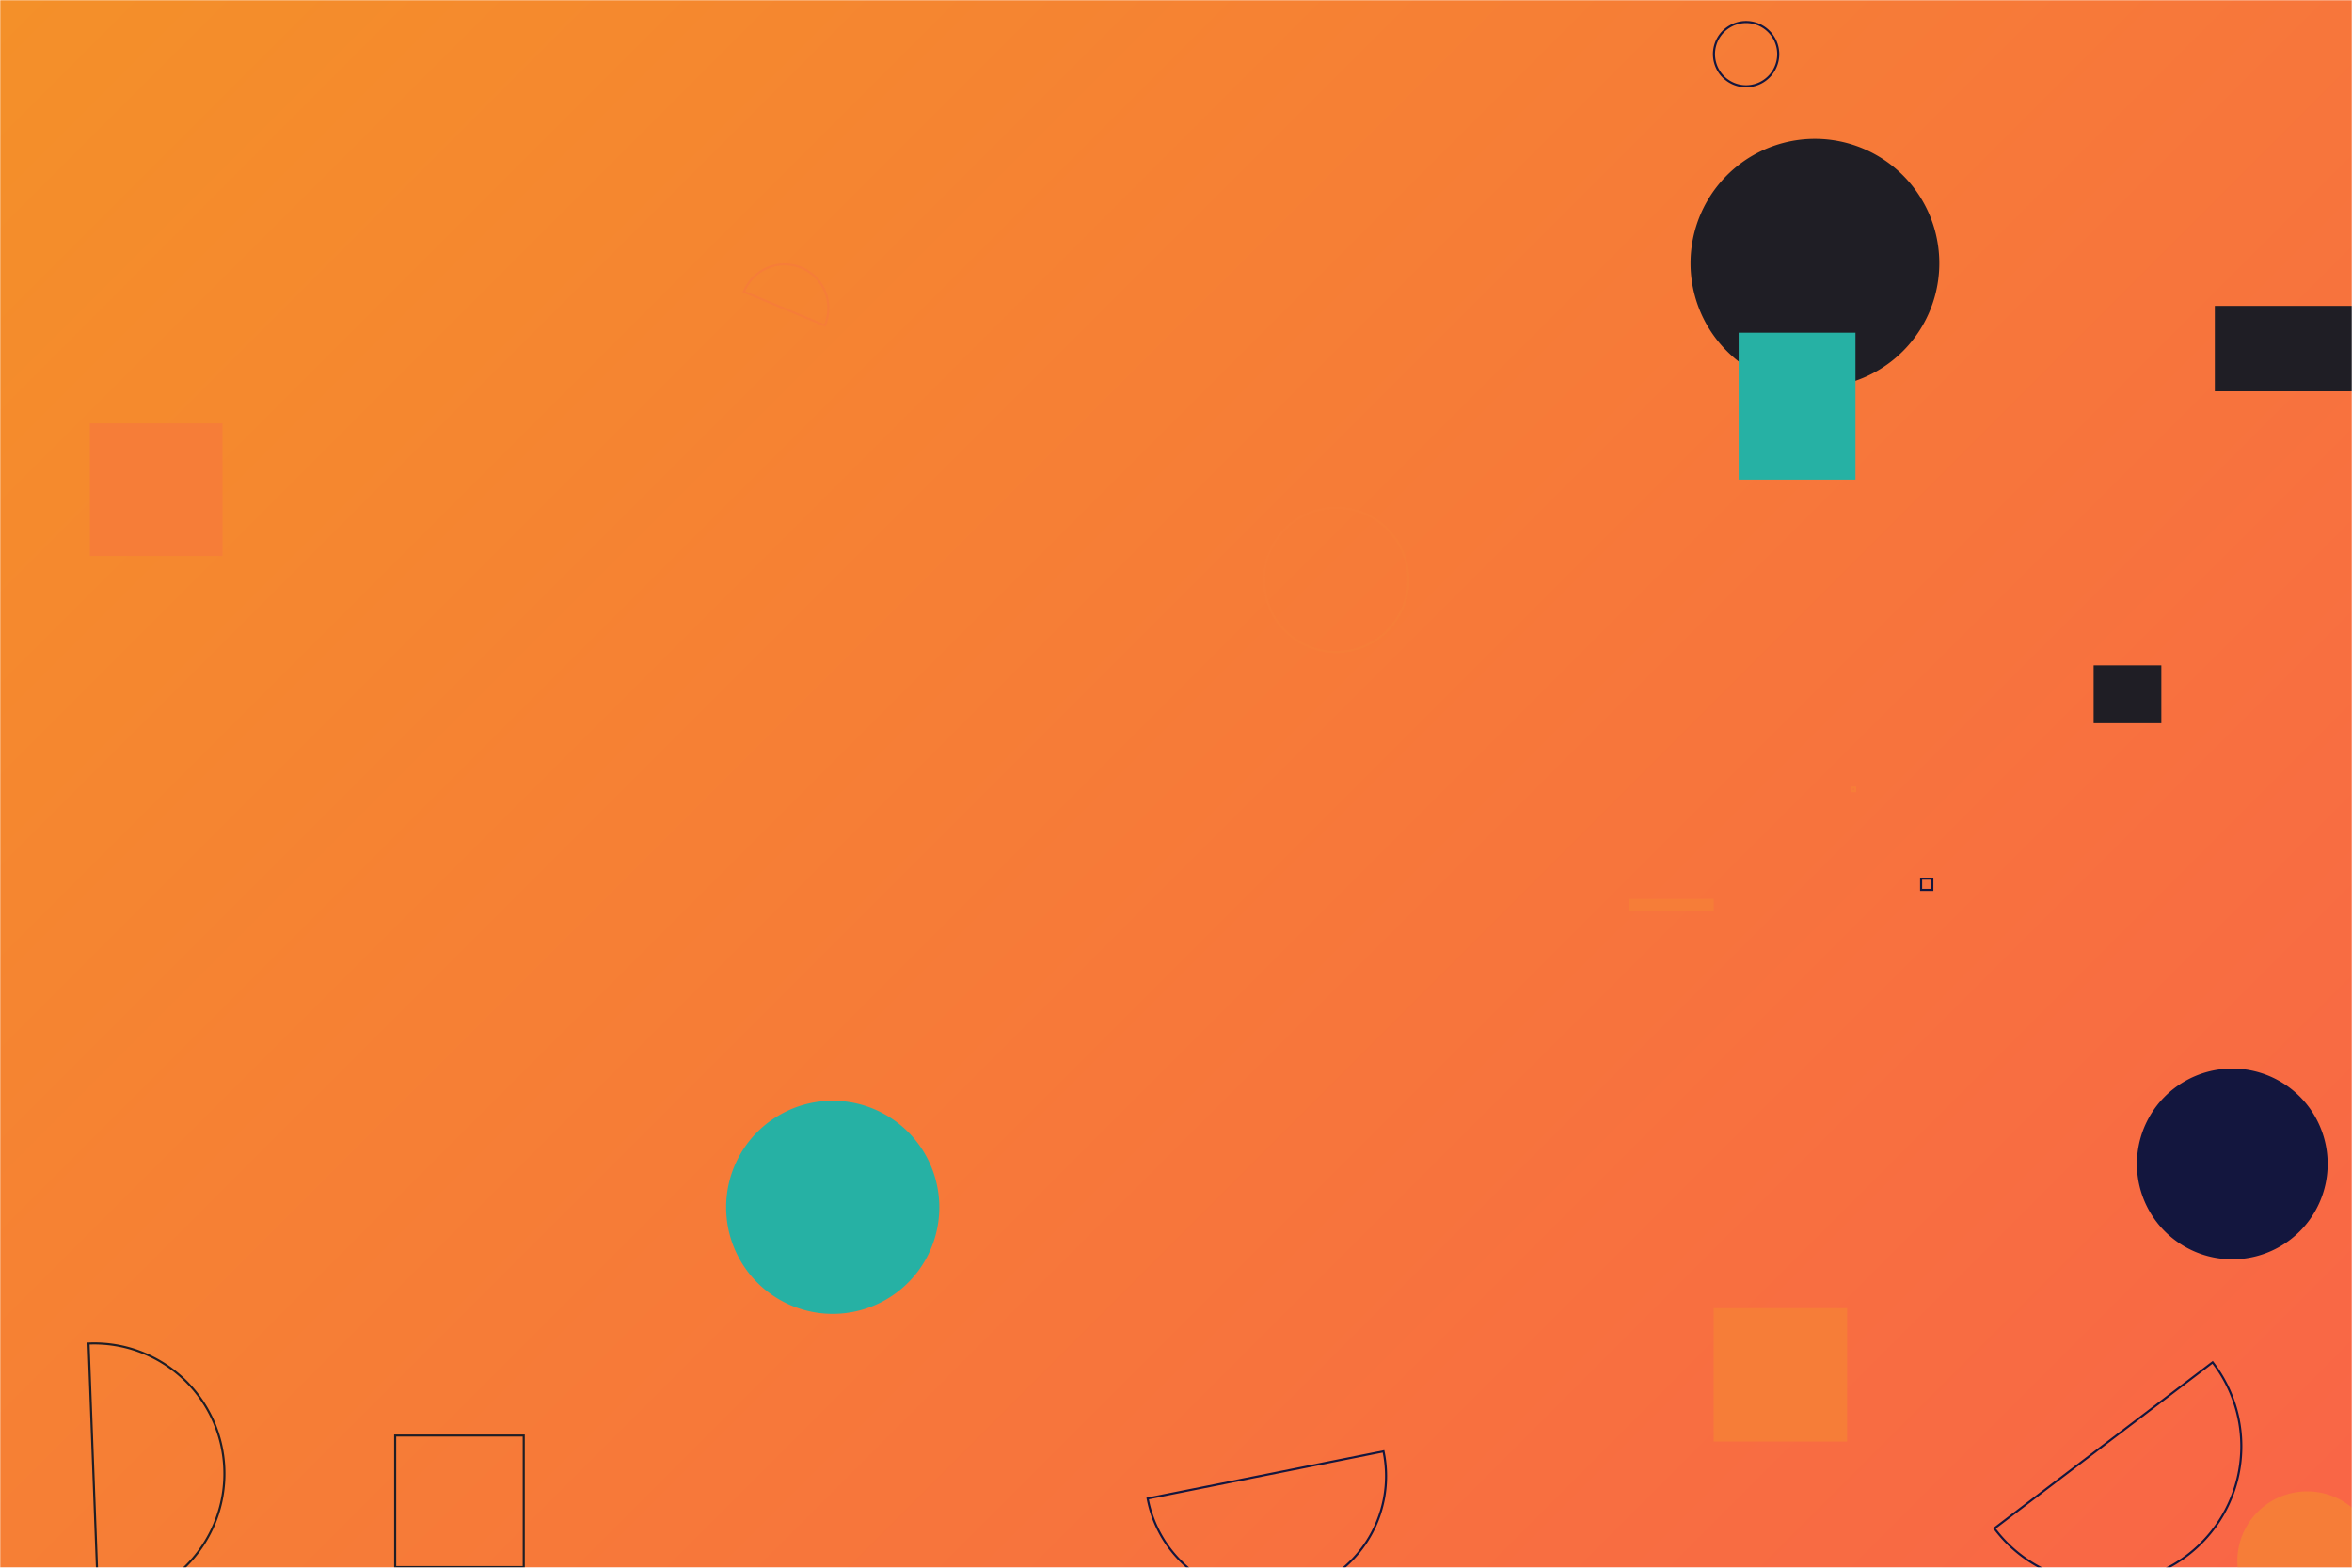 <svg xmlns="http://www.w3.org/2000/svg" version="1.1" xmlns:xlink="http://www.w3.org/1999/xlink" xmlns:svgjs="http://svgjs.dev/svgjs" width="1125" height="750" preserveAspectRatio="none" viewBox="0 0 1125 750"><g mask="url(&quot;#SvgjsMask1022&quot;)" fill="none"><rect width="1125" height="750" x="0" y="0" fill="url(&quot;#SvgjsLinearGradient1023&quot;)"></rect><path d="M918.9 420.36L924.27 420.36L924.27 425.73L918.9 425.73z" stroke="rgba(19, 22, 62, 1)"></path><path d="M808.61 125.93 a59.5 59.5 0 1 0 119 0 a59.5 59.5 0 1 0 -119 0z" fill="rgba(31, 30, 37, 1)"></path><path d="M189.01 686.78L250.51 686.78L250.51 749.72L189.01 749.72z" stroke="rgba(31, 30, 37, 1)"></path><path d="M779.23 430.05L819.73 430.05L819.73 435.93L779.23 435.93z" fill="rgba(246, 125, 56, 1)"></path><path d="M604.63 277.41 a34.49 34.49 0 1 0 68.98 0 a34.49 34.49 0 1 0 -68.98 0z" stroke="rgba(246, 125, 56, 1)"></path><path d="M43 202.54L106.45 202.54L106.45 265.99L43 265.99z" fill="rgba(246, 125, 56, 1)"></path><path d="M1070.15 746.87 a33.39 33.39 0 1 0 66.78 0 a33.39 33.39 0 1 0 -66.78 0z" fill="rgba(246, 125, 56, 1)"></path><path d="M394.52 155.71a20.96 20.96 0 1 0-38.69-16.13z" stroke="rgba(246, 125, 56, 1)"></path><path d="M819.82 25.9 a15.37 15.37 0 1 0 30.74 0 a15.37 15.37 0 1 0 -30.74 0z" stroke="rgba(19, 22, 62, 1)"></path><path d="M1001.42 318.31L1033.81 318.31L1033.81 345.99L1001.42 345.99z" fill="rgba(31, 30, 37, 1)"></path><path d="M819.66 625.83L883.5 625.83L883.5 689.67L819.66 689.67z" fill="rgba(246, 125, 56, 1)"></path><path d="M831.63 159.16L887.5 159.16L887.5 229.46L831.63 229.46z" fill="rgba(38, 177, 164, 1)"></path><path d="M885.69 376.78L887.37 376.78L887.37 378.46L885.69 378.46z" stroke="rgba(246, 125, 56, 1)"></path><path d="M548.94 716.9a57.52 57.52 0 1 0 112.8-22.56z" stroke="rgba(19, 22, 62, 1)"></path><path d="M1059.39 146.33L1130.68 146.33L1130.68 187.2L1059.39 187.2z" fill="rgba(31, 30, 37, 1)"></path><path d="M1022.13 556.84 a45.62 45.62 0 1 0 91.24 0 a45.62 45.62 0 1 0 -91.24 0z" fill="rgba(19, 22, 62, 1)"></path><path d="M953.97 731.2a65.58 65.58 0 1 0 104.36-79.44z" stroke="rgba(19, 22, 62, 1)"></path><path d="M47.03 767.26a62.29 62.29 0 1 0-4.68-124.49z" stroke="rgba(31, 30, 37, 1)"></path><path d="M347.32 577.59 a50.98 50.98 0 1 0 101.96 0 a50.98 50.98 0 1 0 -101.96 0z" fill="rgba(38, 177, 164, 1)"></path></g><defs><mask id="SvgjsMask1022"><rect width="1125" height="750" fill="#ffffff"></rect></mask><linearGradient x1="91.67%" y1="112.5%" x2="8.33%" y2="-12.5%" gradientUnits="userSpaceOnUse" id="SvgjsLinearGradient1023"><stop stop-color="rgba(249, 101, 71, 1)" offset="0"></stop><stop stop-color="rgba(244, 144, 41, 1)" offset="1"></stop></linearGradient></defs></svg>